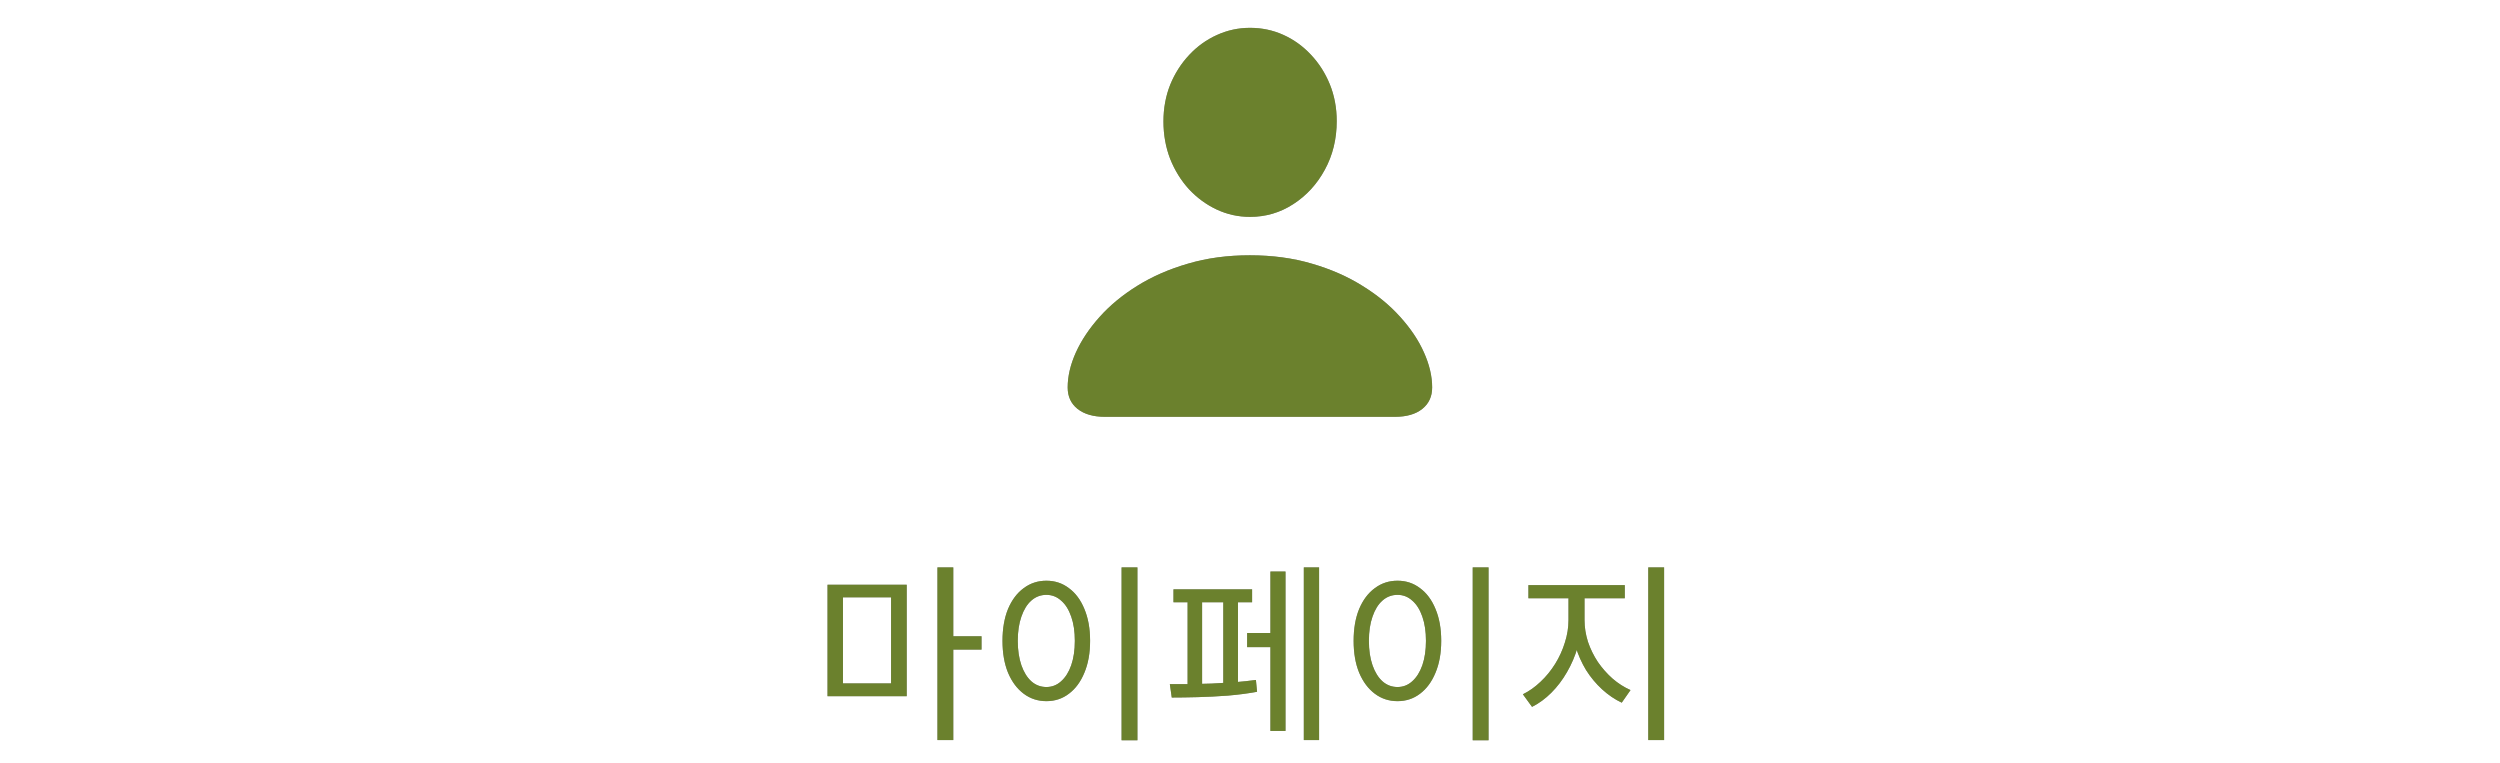 <svg width="131" height="40" viewBox="0 0 131 40" fill="none" xmlns="http://www.w3.org/2000/svg">
<path d="M43.362 30.64H47.512V36.48H43.362V30.64ZM46.692 31.3H44.172V35.81H46.692V31.3ZM49.122 29.73H49.952V38.78H49.122V29.73ZM49.762 33.34H51.432V34.04H49.762V33.34ZM58.771 29.73H59.601V38.79H58.771V29.73ZM54.831 30.43C55.278 30.43 55.671 30.56 56.011 30.82C56.358 31.073 56.628 31.437 56.821 31.91C57.021 32.383 57.121 32.94 57.121 33.58C57.121 34.22 57.021 34.777 56.821 35.25C56.628 35.723 56.358 36.09 56.011 36.35C55.671 36.61 55.278 36.74 54.831 36.74C54.385 36.74 53.988 36.61 53.641 36.35C53.294 36.09 53.021 35.723 52.821 35.25C52.628 34.777 52.531 34.22 52.531 33.58C52.531 32.94 52.628 32.383 52.821 31.91C53.021 31.437 53.294 31.073 53.641 30.82C53.988 30.56 54.385 30.43 54.831 30.43ZM54.831 31.17C54.531 31.17 54.268 31.27 54.041 31.47C53.821 31.663 53.648 31.943 53.521 32.31C53.395 32.67 53.331 33.093 53.331 33.58C53.331 34.067 53.395 34.493 53.521 34.86C53.648 35.22 53.821 35.5 54.041 35.7C54.268 35.9 54.531 36 54.831 36C55.124 36 55.381 35.9 55.601 35.7C55.828 35.5 56.005 35.22 56.131 34.86C56.258 34.493 56.321 34.067 56.321 33.58C56.321 33.093 56.258 32.67 56.131 32.31C56.005 31.943 55.828 31.663 55.601 31.47C55.381 31.27 55.124 31.17 54.831 31.17ZM68.32 29.73H69.12V38.78H68.32V29.73ZM65.35 33.17H66.84V33.91H65.35V33.17ZM66.57 29.95H67.36V38.3H66.57V29.95ZM61.49 30.88H65.61V31.56H61.49V30.88ZM61.4 36.55L61.3 35.85C61.6 35.85 61.937 35.85 62.31 35.85C62.684 35.843 63.074 35.833 63.48 35.82C63.887 35.8 64.29 35.777 64.69 35.75C65.09 35.717 65.464 35.677 65.81 35.63L65.87 36.25C65.397 36.337 64.887 36.403 64.34 36.45C63.8 36.49 63.274 36.517 62.76 36.53C62.247 36.543 61.794 36.55 61.4 36.55ZM62.23 31.32H62.99V36.05H62.23V31.32ZM64.1 31.32H64.87V36.05H64.1V31.32ZM77.17 29.73H78V38.79H77.17V29.73ZM73.23 30.43C73.676 30.43 74.07 30.56 74.41 30.82C74.756 31.073 75.026 31.437 75.22 31.91C75.42 32.383 75.52 32.94 75.52 33.58C75.52 34.22 75.42 34.777 75.22 35.25C75.026 35.723 74.756 36.09 74.41 36.35C74.07 36.61 73.676 36.74 73.23 36.74C72.783 36.74 72.386 36.61 72.04 36.35C71.693 36.09 71.42 35.723 71.22 35.25C71.026 34.777 70.93 34.22 70.93 33.58C70.93 32.94 71.026 32.383 71.22 31.91C71.42 31.437 71.693 31.073 72.04 30.82C72.386 30.56 72.783 30.43 73.23 30.43ZM73.23 31.17C72.93 31.17 72.666 31.27 72.44 31.47C72.22 31.663 72.046 31.943 71.92 32.31C71.793 32.67 71.73 33.093 71.73 33.58C71.73 34.067 71.793 34.493 71.92 34.86C72.046 35.22 72.22 35.5 72.44 35.7C72.666 35.9 72.93 36 73.23 36C73.523 36 73.78 35.9 74 35.7C74.226 35.5 74.403 35.22 74.53 34.86C74.656 34.493 74.72 34.067 74.72 33.58C74.72 33.093 74.656 32.67 74.53 32.31C74.403 31.943 74.226 31.663 74 31.47C73.78 31.27 73.523 31.17 73.23 31.17ZM82.189 31.03H82.869V32.49C82.869 32.97 82.802 33.443 82.669 33.91C82.535 34.37 82.349 34.807 82.109 35.22C81.876 35.627 81.602 35.987 81.289 36.3C80.975 36.613 80.639 36.86 80.279 37.04L79.799 36.38C80.126 36.22 80.432 36.003 80.719 35.73C81.012 35.457 81.269 35.143 81.489 34.79C81.709 34.437 81.879 34.063 81.999 33.67C82.126 33.277 82.189 32.883 82.189 32.49V31.03ZM82.359 31.03H83.029V32.49C83.029 32.87 83.089 33.25 83.209 33.63C83.335 34.003 83.509 34.357 83.729 34.69C83.956 35.017 84.212 35.307 84.499 35.56C84.792 35.813 85.106 36.013 85.439 36.16L84.979 36.82C84.612 36.647 84.269 36.413 83.949 36.12C83.629 35.827 83.349 35.49 83.109 35.11C82.876 34.723 82.692 34.31 82.559 33.87C82.425 33.423 82.359 32.963 82.359 32.49V31.03ZM80.089 30.66H85.139V31.35H80.089V30.66ZM86.369 29.73H87.199V38.78H86.369V29.73Z" fill="#999999"/>
<path d="M43.362 30.64H47.512V36.48H43.362V30.64ZM46.692 31.3H44.172V35.81H46.692V31.3ZM49.122 29.73H49.952V38.78H49.122V29.73ZM49.762 33.34H51.432V34.04H49.762V33.34ZM58.771 29.73H59.601V38.79H58.771V29.73ZM54.831 30.43C55.278 30.43 55.671 30.56 56.011 30.82C56.358 31.073 56.628 31.437 56.821 31.91C57.021 32.383 57.121 32.94 57.121 33.58C57.121 34.22 57.021 34.777 56.821 35.25C56.628 35.723 56.358 36.09 56.011 36.35C55.671 36.61 55.278 36.74 54.831 36.74C54.385 36.74 53.988 36.61 53.641 36.35C53.294 36.09 53.021 35.723 52.821 35.25C52.628 34.777 52.531 34.22 52.531 33.58C52.531 32.94 52.628 32.383 52.821 31.91C53.021 31.437 53.294 31.073 53.641 30.82C53.988 30.56 54.385 30.43 54.831 30.43ZM54.831 31.17C54.531 31.17 54.268 31.27 54.041 31.47C53.821 31.663 53.648 31.943 53.521 32.31C53.395 32.67 53.331 33.093 53.331 33.58C53.331 34.067 53.395 34.493 53.521 34.86C53.648 35.22 53.821 35.5 54.041 35.7C54.268 35.9 54.531 36 54.831 36C55.124 36 55.381 35.9 55.601 35.7C55.828 35.5 56.005 35.22 56.131 34.86C56.258 34.493 56.321 34.067 56.321 33.58C56.321 33.093 56.258 32.67 56.131 32.31C56.005 31.943 55.828 31.663 55.601 31.47C55.381 31.27 55.124 31.17 54.831 31.17ZM68.32 29.73H69.12V38.78H68.32V29.73ZM65.35 33.17H66.84V33.91H65.35V33.17ZM66.57 29.95H67.36V38.3H66.57V29.95ZM61.49 30.88H65.61V31.56H61.49V30.88ZM61.4 36.55L61.3 35.85C61.6 35.85 61.937 35.85 62.31 35.85C62.684 35.843 63.074 35.833 63.48 35.82C63.887 35.8 64.29 35.777 64.69 35.75C65.09 35.717 65.464 35.677 65.81 35.63L65.87 36.25C65.397 36.337 64.887 36.403 64.34 36.45C63.8 36.49 63.274 36.517 62.76 36.53C62.247 36.543 61.794 36.55 61.4 36.55ZM62.23 31.32H62.99V36.05H62.23V31.32ZM64.1 31.32H64.87V36.05H64.1V31.32ZM77.17 29.73H78V38.79H77.17V29.73ZM73.23 30.43C73.676 30.43 74.07 30.56 74.41 30.82C74.756 31.073 75.026 31.437 75.22 31.91C75.42 32.383 75.52 32.94 75.52 33.58C75.52 34.22 75.42 34.777 75.22 35.25C75.026 35.723 74.756 36.09 74.41 36.35C74.07 36.61 73.676 36.74 73.23 36.74C72.783 36.74 72.386 36.61 72.04 36.35C71.693 36.09 71.42 35.723 71.22 35.25C71.026 34.777 70.93 34.22 70.93 33.58C70.93 32.94 71.026 32.383 71.22 31.91C71.42 31.437 71.693 31.073 72.04 30.82C72.386 30.56 72.783 30.43 73.23 30.43ZM73.23 31.17C72.93 31.17 72.666 31.27 72.44 31.47C72.22 31.663 72.046 31.943 71.92 32.31C71.793 32.67 71.73 33.093 71.73 33.58C71.73 34.067 71.793 34.493 71.92 34.86C72.046 35.22 72.22 35.5 72.44 35.7C72.666 35.9 72.93 36 73.23 36C73.523 36 73.78 35.9 74 35.7C74.226 35.5 74.403 35.22 74.53 34.86C74.656 34.493 74.72 34.067 74.72 33.58C74.72 33.093 74.656 32.67 74.53 32.31C74.403 31.943 74.226 31.663 74 31.47C73.78 31.27 73.523 31.17 73.23 31.17ZM82.189 31.03H82.869V32.49C82.869 32.97 82.802 33.443 82.669 33.91C82.535 34.37 82.349 34.807 82.109 35.22C81.876 35.627 81.602 35.987 81.289 36.3C80.975 36.613 80.639 36.86 80.279 37.04L79.799 36.38C80.126 36.22 80.432 36.003 80.719 35.73C81.012 35.457 81.269 35.143 81.489 34.79C81.709 34.437 81.879 34.063 81.999 33.67C82.126 33.277 82.189 32.883 82.189 32.49V31.03ZM82.359 31.03H83.029V32.49C83.029 32.87 83.089 33.25 83.209 33.63C83.335 34.003 83.509 34.357 83.729 34.69C83.956 35.017 84.212 35.307 84.499 35.56C84.792 35.813 85.106 36.013 85.439 36.16L84.979 36.82C84.612 36.647 84.269 36.413 83.949 36.12C83.629 35.827 83.349 35.49 83.109 35.11C82.876 34.723 82.692 34.31 82.559 33.87C82.425 33.423 82.359 32.963 82.359 32.49V31.03ZM80.089 30.66H85.139V31.35H80.089V30.66ZM86.369 29.73H87.199V38.78H86.369V29.73Z" fill="#6B812D"/>
<path d="M57.898 21.841C57.294 21.841 56.816 21.703 56.465 21.428C56.119 21.152 55.946 20.777 55.946 20.303C55.946 19.717 56.09 19.105 56.377 18.466C56.664 17.833 57.077 17.215 57.616 16.611C58.161 16.002 58.82 15.457 59.594 14.977C60.373 14.49 61.258 14.104 62.248 13.816C63.238 13.523 64.319 13.377 65.491 13.377C66.669 13.377 67.753 13.523 68.743 13.816C69.733 14.104 70.615 14.49 71.389 14.977C72.168 15.457 72.83 16.002 73.375 16.611C73.92 17.215 74.333 17.833 74.614 18.466C74.901 19.105 75.045 19.717 75.045 20.303C75.045 20.777 74.872 21.152 74.526 21.428C74.181 21.703 73.703 21.841 73.094 21.841H57.898ZM65.5 11.364C64.885 11.364 64.302 11.235 63.751 10.977C63.206 10.72 62.723 10.365 62.301 9.914C61.885 9.457 61.557 8.927 61.316 8.323C61.082 7.714 60.965 7.061 60.965 6.363C60.965 5.678 61.082 5.039 61.316 4.447C61.557 3.855 61.888 3.334 62.31 2.883C62.731 2.432 63.215 2.083 63.76 1.837C64.311 1.585 64.891 1.459 65.5 1.459C66.121 1.459 66.704 1.582 67.249 1.828C67.794 2.074 68.274 2.42 68.69 2.865C69.112 3.311 69.443 3.829 69.684 4.421C69.924 5.013 70.044 5.654 70.044 6.346C70.044 7.283 69.836 8.133 69.42 8.895C69.01 9.65 68.459 10.251 67.768 10.696C67.082 11.142 66.326 11.364 65.5 11.364Z" fill="#999999"/>
<path d="M57.898 21.841C57.294 21.841 56.816 21.703 56.465 21.428C56.119 21.152 55.946 20.777 55.946 20.303C55.946 19.717 56.09 19.105 56.377 18.466C56.664 17.833 57.077 17.215 57.616 16.611C58.161 16.002 58.82 15.457 59.594 14.977C60.373 14.49 61.258 14.104 62.248 13.816C63.238 13.523 64.319 13.377 65.491 13.377C66.669 13.377 67.753 13.523 68.743 13.816C69.733 14.104 70.615 14.49 71.389 14.977C72.168 15.457 72.83 16.002 73.375 16.611C73.92 17.215 74.333 17.833 74.614 18.466C74.901 19.105 75.045 19.717 75.045 20.303C75.045 20.777 74.872 21.152 74.526 21.428C74.181 21.703 73.703 21.841 73.094 21.841H57.898ZM65.5 11.364C64.885 11.364 64.302 11.235 63.751 10.977C63.206 10.72 62.723 10.365 62.301 9.914C61.885 9.457 61.557 8.927 61.316 8.323C61.082 7.714 60.965 7.061 60.965 6.363C60.965 5.678 61.082 5.039 61.316 4.447C61.557 3.855 61.888 3.334 62.31 2.883C62.731 2.432 63.215 2.083 63.76 1.837C64.311 1.585 64.891 1.459 65.5 1.459C66.121 1.459 66.704 1.582 67.249 1.828C67.794 2.074 68.274 2.42 68.69 2.865C69.112 3.311 69.443 3.829 69.684 4.421C69.924 5.013 70.044 5.654 70.044 6.346C70.044 7.283 69.836 8.133 69.42 8.895C69.01 9.65 68.459 10.251 67.768 10.696C67.082 11.142 66.326 11.364 65.5 11.364Z" fill="#6B812D"/>
</svg>

